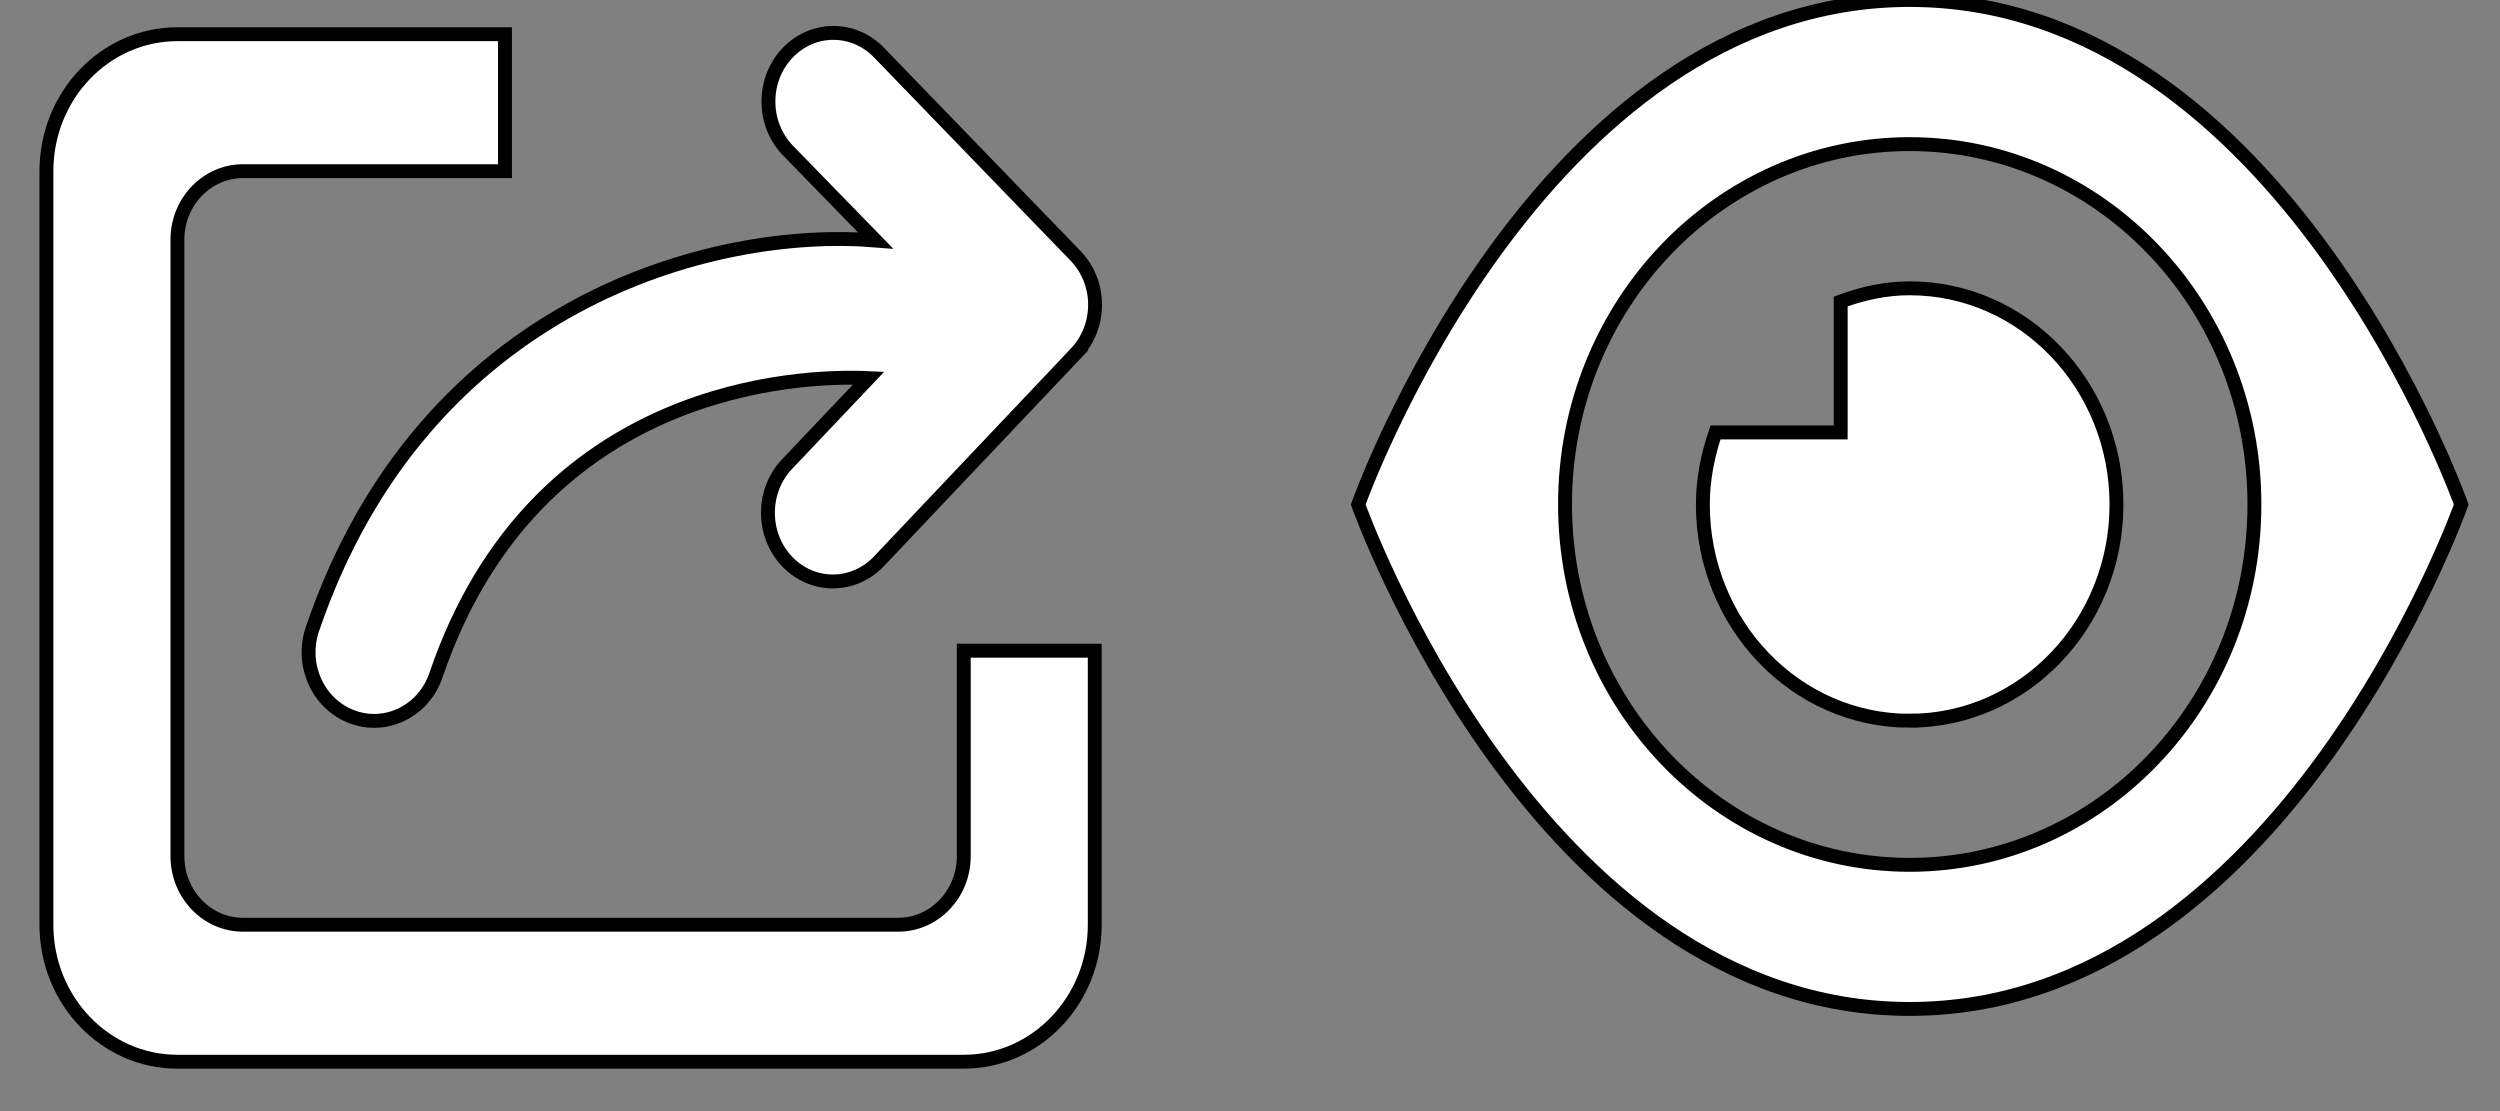 <?xml version="1.0"?>
<svg width="180" height="80" xmlns="http://www.w3.org/2000/svg">
 <rect width="100%" height="100%" fill="#808080" stroke="none"/>
 <!-- Created with Method Draw - http://github.com/duopixel/Method-Draw/ -->

 <g>
  <title>background</title>
  <rect fill="none" id="canvas_background" height="82" width="182" y="-1" x="-1"/>
  <g display="none" overflow="visible" y="0" x="0" height="100%" width="100%" id="canvasGrid">
   <rect fill="url(#gridpattern)" stroke-width="0" y="0" x="0" height="100%" width="100%"/>
  </g>
 </g>
 <g>
  <title>Layer 1</title>
  <g stroke="null" id="svg_6">
   <path stroke="null" id="svg_5" d="m77.47,25.434l-14.189,14.981c-1.835,1.931 -4.794,1.931 -6.621,0c-1.827,-1.931 -1.827,-5.06 0,-6.991l5.881,-6.2c-4.823,-0.229 -24.021,0.392 -31.153,21.395c-0.688,2.02 -2.508,3.285 -4.454,3.285c-0.525,0 -1.058,-0.089 -1.576,-0.289c-2.456,-0.91 -3.736,-3.729 -2.87,-6.303c8.034,-23.622 28.941,-28.956 40.548,-28.001l-6.34,-6.51c-1.827,-1.931 -1.827,-5.06 0,-6.984c1.827,-1.931 4.787,-1.931 6.621,0l14.152,14.633c0.88,0.925 1.376,2.182 1.376,3.492c0,1.317 -0.496,2.567 -1.376,3.492zm-64.696,-8.175l0,44.388c0,2.722 2.116,4.934 4.72,4.934l47.177,0c2.604,0 4.72,-2.212 4.72,-4.934l0,-14.796l9.432,0l0,19.731c0,5.445 -4.224,9.862 -9.432,9.862l-56.617,0c-5.208,0 -9.432,-4.417 -9.432,-9.862l0,-54.257c0,-5.445 4.224,-9.862 9.432,-9.862l23.585,0l0,9.862l-18.865,0c-2.604,0 -4.72,2.212 -4.72,4.934z" clip-rule="evenodd" fill="#fff" fill-rule="evenodd"/>
  </g>
  <g stroke="null" id="svg_12">
   <path stroke="null" id="svg_11" d="m137.496,72.644c-26.83,0 -39.704,-36.318 -39.704,-36.318s12.874,-36.326 39.704,-36.326c26.838,0 39.712,36.326 39.712,36.326s-12.874,36.318 -39.712,36.318zm0,-62.268c-13.707,0 -24.814,11.621 -24.814,25.942s11.107,25.95 24.814,25.95c13.707,0 24.822,-11.613 24.822,-25.942s-11.115,-25.95 -24.822,-25.95zm0,41.517c-8.227,0 -14.89,-6.966 -14.89,-15.567c0,-1.829 0.358,-3.565 0.911,-5.192l9.013,0l0,-9.426c1.564,-0.576 3.215,-0.95 4.966,-0.95c8.227,0 14.89,6.974 14.89,15.567s-6.663,15.567 -14.89,15.567z" clip-rule="evenodd" fill="#fff" fill-rule="evenodd"/>
  </g>
 </g>
</svg>